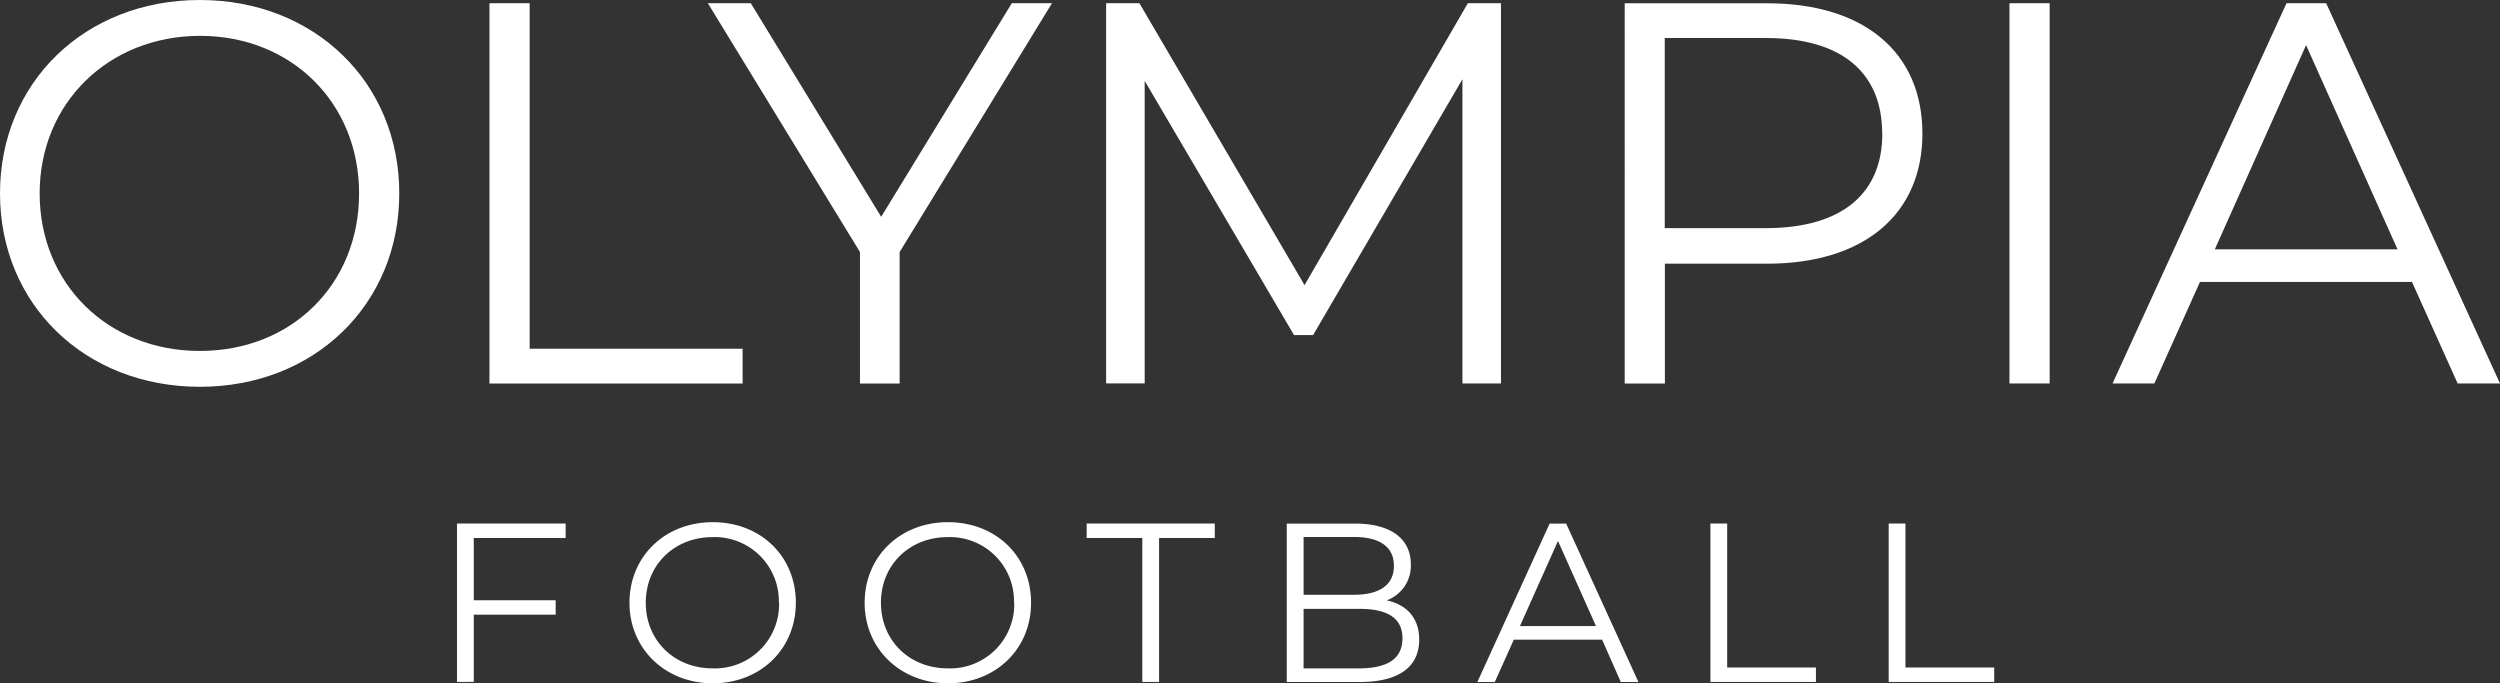 <svg xmlns="http://www.w3.org/2000/svg" viewBox="0 0 518.88 141.82">
  <rect x="0" y="0" width="518.88" height="141.82" fill="#333333" stroke="none"/>
  <title>Asset 1</title>
  <g id="Layer_2" data-name="Layer 2">
    <g id="Layer_2-2" data-name="Layer 2">
      <g id="Layer_16" data-name="Layer 16">
        <g>
          <g>
            <path d="M0,40.14C0,17.14,17.59,0,41.49,0,65.17,0,82.87,17,82.87,40.14S65.17,80.28,41.49,80.28C17.59,80.27,0,63.14,0,40.14Zm74.53,0c0-18.83-14.09-32.7-33-32.7S8.23,21.31,8.23,40.14s14.21,32.7,33.26,32.7S74.53,59,74.53,40.14Z" style="fill: #fff"/>
            <path d="M101.59.67h8.34V72.38h44.2V79.6H101.59Z" style="fill: #fff"/>
            <path d="M186.72,52.31V79.6h-8.23V52.31L146.92.67h8.91L182.89,45,210,.67h8.34Z" style="fill: #fff"/>
            <path d="M311.53.67V79.59h-8V16.45l-31,53.1h-3.95l-31-52.77v62.8h-8V.66h6.9l34.28,58.52L304.66.66h6.87Z" style="fill: #fff"/>
            <path d="M399,27.73c0,16.8-12.18,27-32.25,27h-21.2V79.6h-8.34V.68h29.54C386.85.67,399,10.82,399,27.73Zm-8.35,0c0-12.63-8.34-19.84-24.13-19.84h-21V47.35h21C382.34,47.35,390.68,40.14,390.68,27.73Z" style="fill: #fff"/>
            <path d="M417.07.67h8.34V79.59h-8.34Z" style="fill: #fff"/>
            <path d="M500.61,58.51h-44l-9.47,21.08h-8.68L474.57.67h8.23l36.08,78.92h-8.79Zm-3-6.76L478.63,9.36,459.69,51.75Z" style="fill: #fff"/>
          </g>
          <g>
            <path d="M98.33,111.66v12.92h17v3h-17v13.95H94.85V108.66H117.4v3H98.33Z" style="fill: #fff"/>
            <path d="M130.65,125.1c0-9.58,7.33-16.72,17.29-16.72s17.24,7.09,17.24,16.72-7.38,16.72-17.24,16.72S130.65,134.68,130.65,125.1Zm31,0a13.31,13.31,0,0,0-13.76-13.62c-7.94,0-13.86,5.78-13.86,13.62s5.92,13.62,13.86,13.62A13.32,13.32,0,0,0,161.7,125.1Z" style="fill: #fff"/>
            <path d="M179.46,125.1c0-9.58,7.33-16.72,17.29-16.72S214,115.47,214,125.1s-7.38,16.72-17.24,16.72S179.46,134.68,179.46,125.1Zm31,0a13.31,13.31,0,0,0-13.76-13.62c-7.94,0-13.86,5.78-13.86,13.62s5.92,13.62,13.86,13.62A13.32,13.32,0,0,0,210.51,125.1Z" style="fill: #fff"/>
            <path d="M237.1,111.66H225.54v-3h26.59v3H240.57v29.88h-3.48V111.66Z" style="fill: #fff"/>
            <path d="M294.56,132.76c0,5.59-4.13,8.79-12.36,8.79H267.07V108.67h14.19c7.33,0,11.56,3.1,11.56,8.46a7.63,7.63,0,0,1-5,7.47C292,125.52,294.56,128.29,294.56,132.76Zm-24-21.24v11.93H281c5.26,0,8.31-2,8.31-6s-3-6-8.31-6H270.55Zm20.53,21c0-4.27-3.15-6.15-8.93-6.15h-11.6v12.36h11.6C287.93,138.67,291.08,136.8,291.08,132.47Z" style="fill: #fff"/>
            <path d="M332.52,132.76H314.2l-3.95,8.79h-3.62l15-32.88h3.43l15,32.88h-3.66Zm-1.27-2.82-7.89-17.66-7.89,17.66Z" style="fill: #fff"/>
            <path d="M355,108.66h3.48v29.88h18.42v3H355V108.66Z" style="fill: #fff"/>
            <path d="M392,108.66h3.48v29.88h18.42v3H392Z" style="fill: #fff"/>
          </g>
        </g>
      </g>
    </g>
  </g>
</svg>

